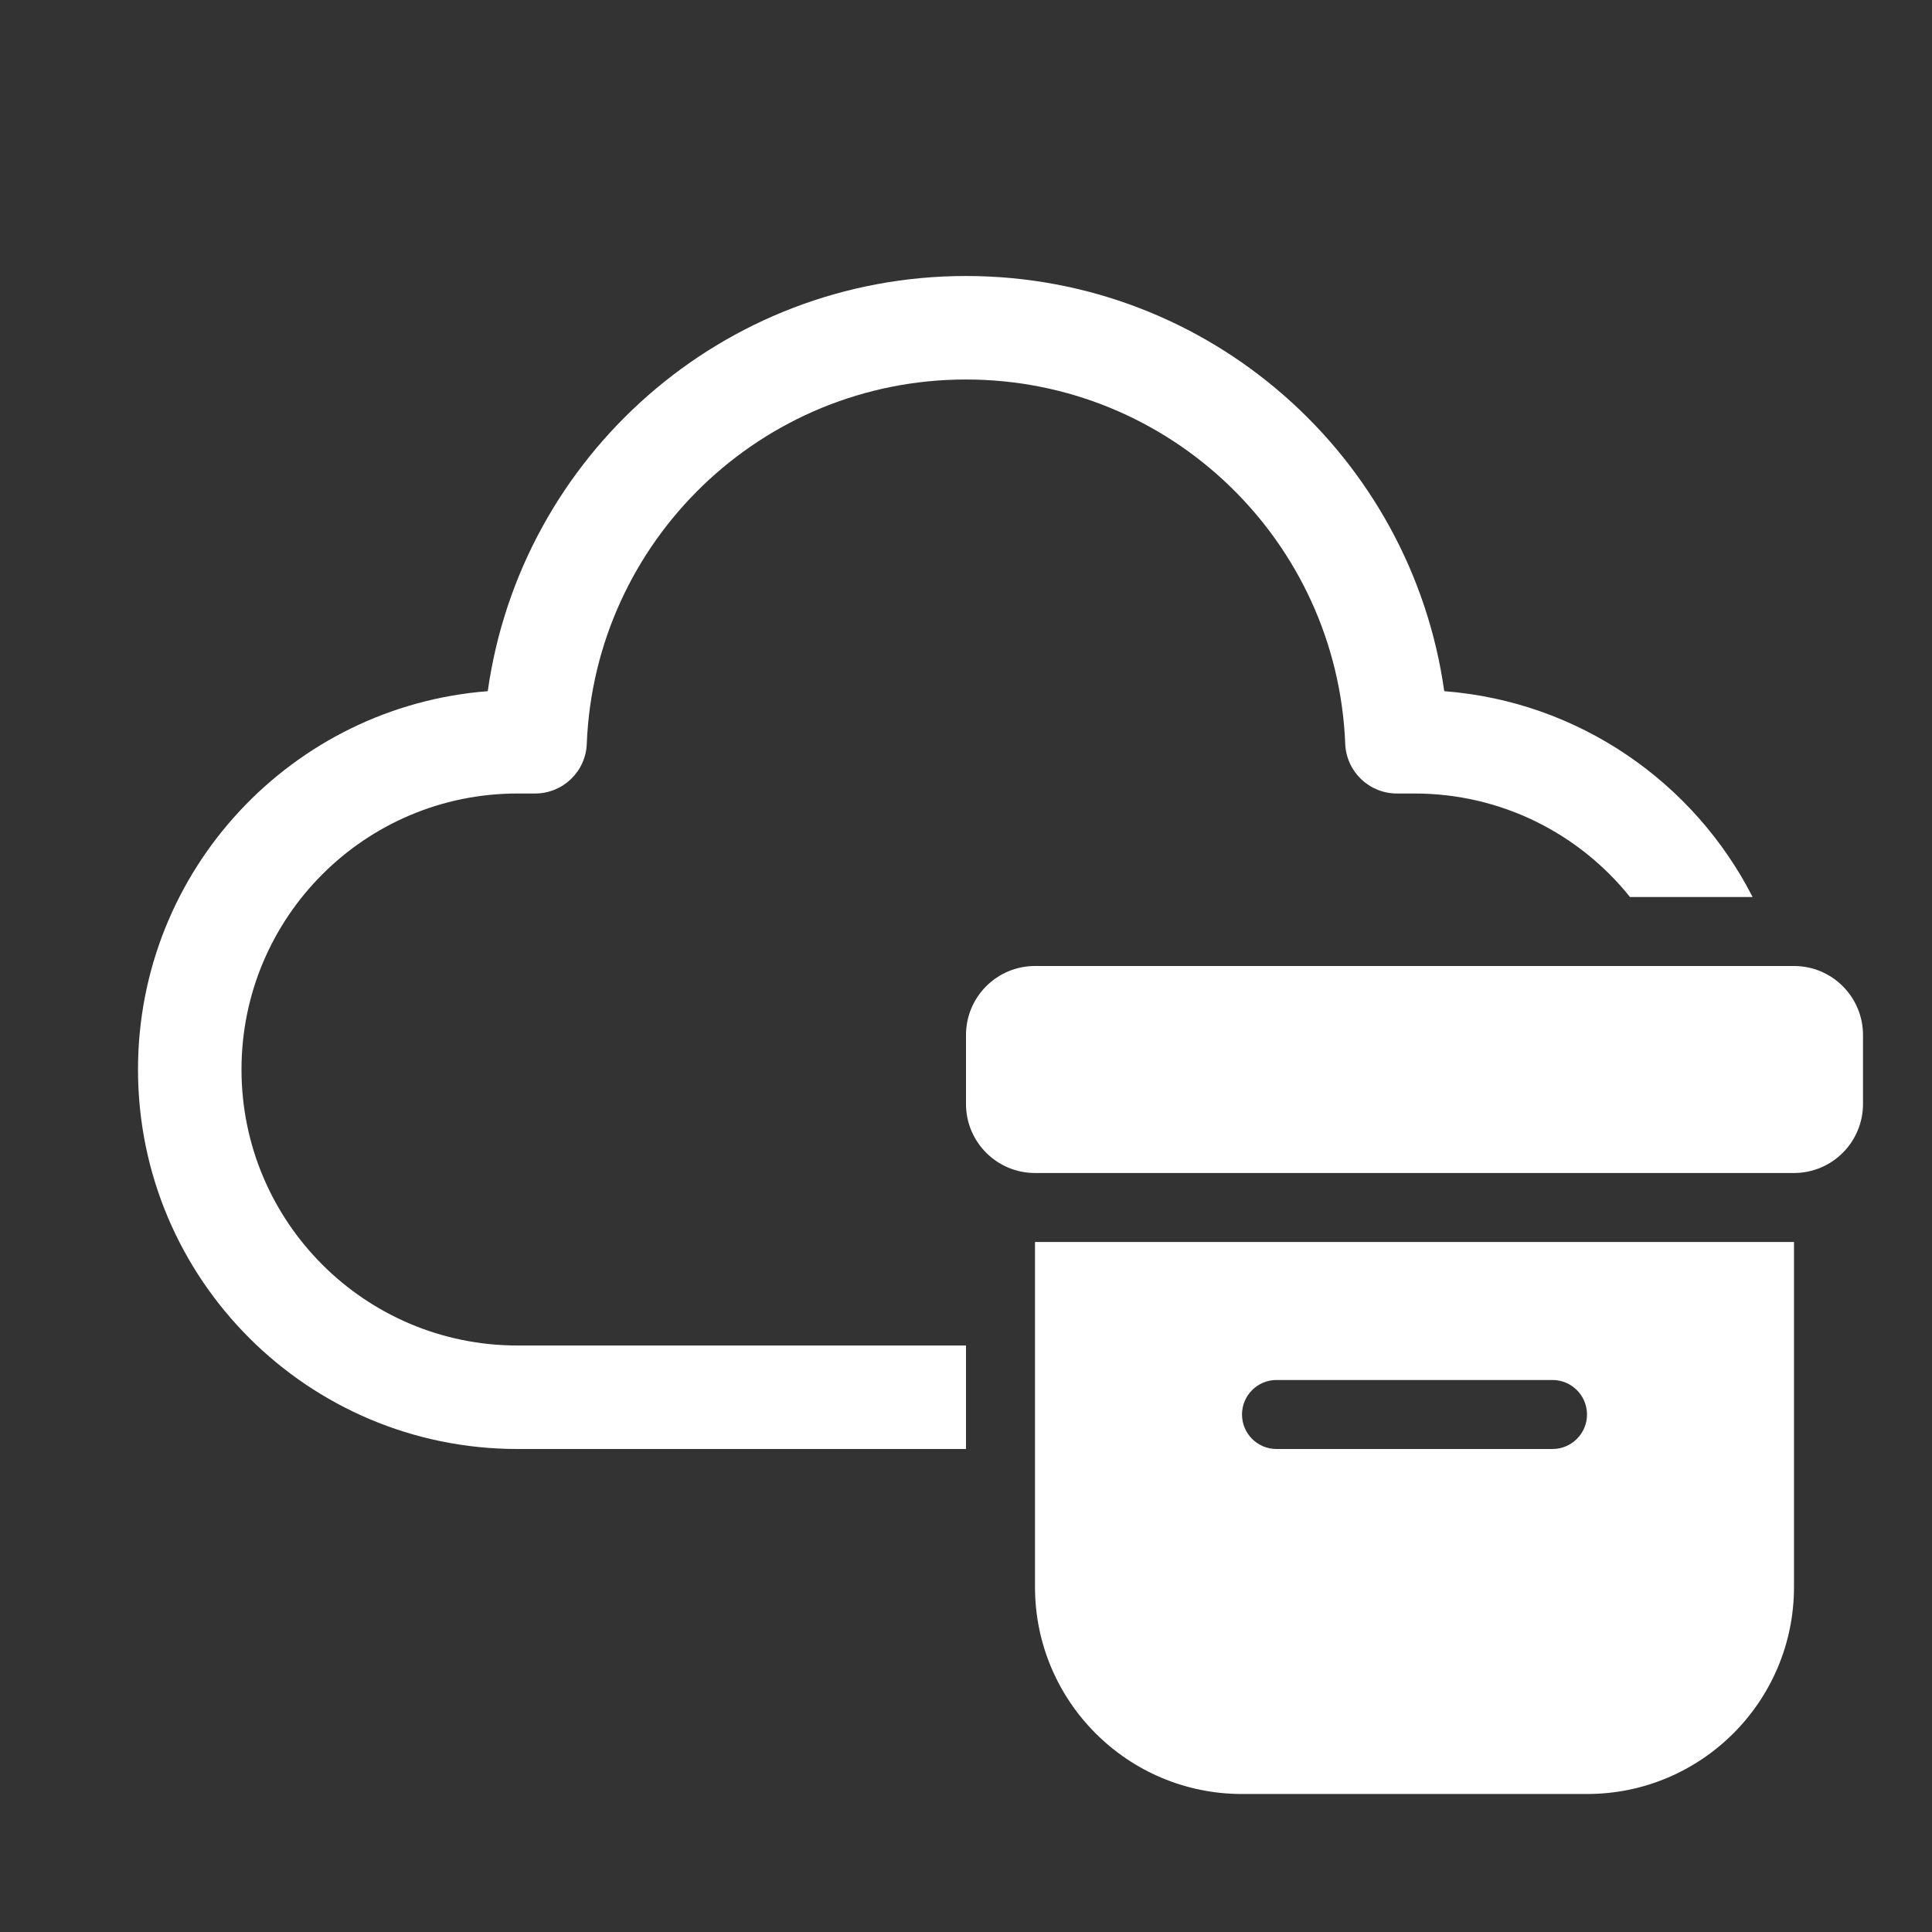 <svg width="28" height="28" viewBox="0 0 28 28" fill="none" xmlns="http://www.w3.org/2000/svg">
<rect x="0" y="0" width="28" height="28" fill="#333333" stroke="none"/>
<path d="M14 5.5C11.036 5.5 8.62 7.844 8.504 10.78C8.489 11.182 8.158 11.5 7.755 11.5H7.5C5.291 11.5 3.5 13.291 3.5 15.5C3.5 17.709 5.291 19.5 7.5 19.5H14V21H7.5C4.462 21 2 18.538 2 15.5C2 12.608 4.233 10.237 7.069 10.017C7.547 6.616 10.468 4 14 4C17.532 4 20.453 6.616 20.931 10.017C22.885 10.168 24.552 11.34 25.4 13H23.623C22.89 12.085 21.763 11.5 20.5 11.5H20.245C19.842 11.5 19.512 11.182 19.496 10.78C19.38 7.844 16.964 5.5 14 5.5ZM15 14C14.448 14 14 14.448 14 15V16C14 16.552 14.448 17 15 17H26C26.552 17 27 16.552 27 16V15C27 14.448 26.552 14 26 14H15ZM15 23V18H26V23C26 24.657 24.657 26 23 26H18C16.343 26 15 24.657 15 23ZM23 20.5C23 20.224 22.776 20 22.5 20H18.5C18.224 20 18 20.224 18 20.5C18 20.776 18.224 21 18.5 21H22.5C22.776 21 23 20.776 23 20.5Z" fill="#ffffff"/>
</svg>
